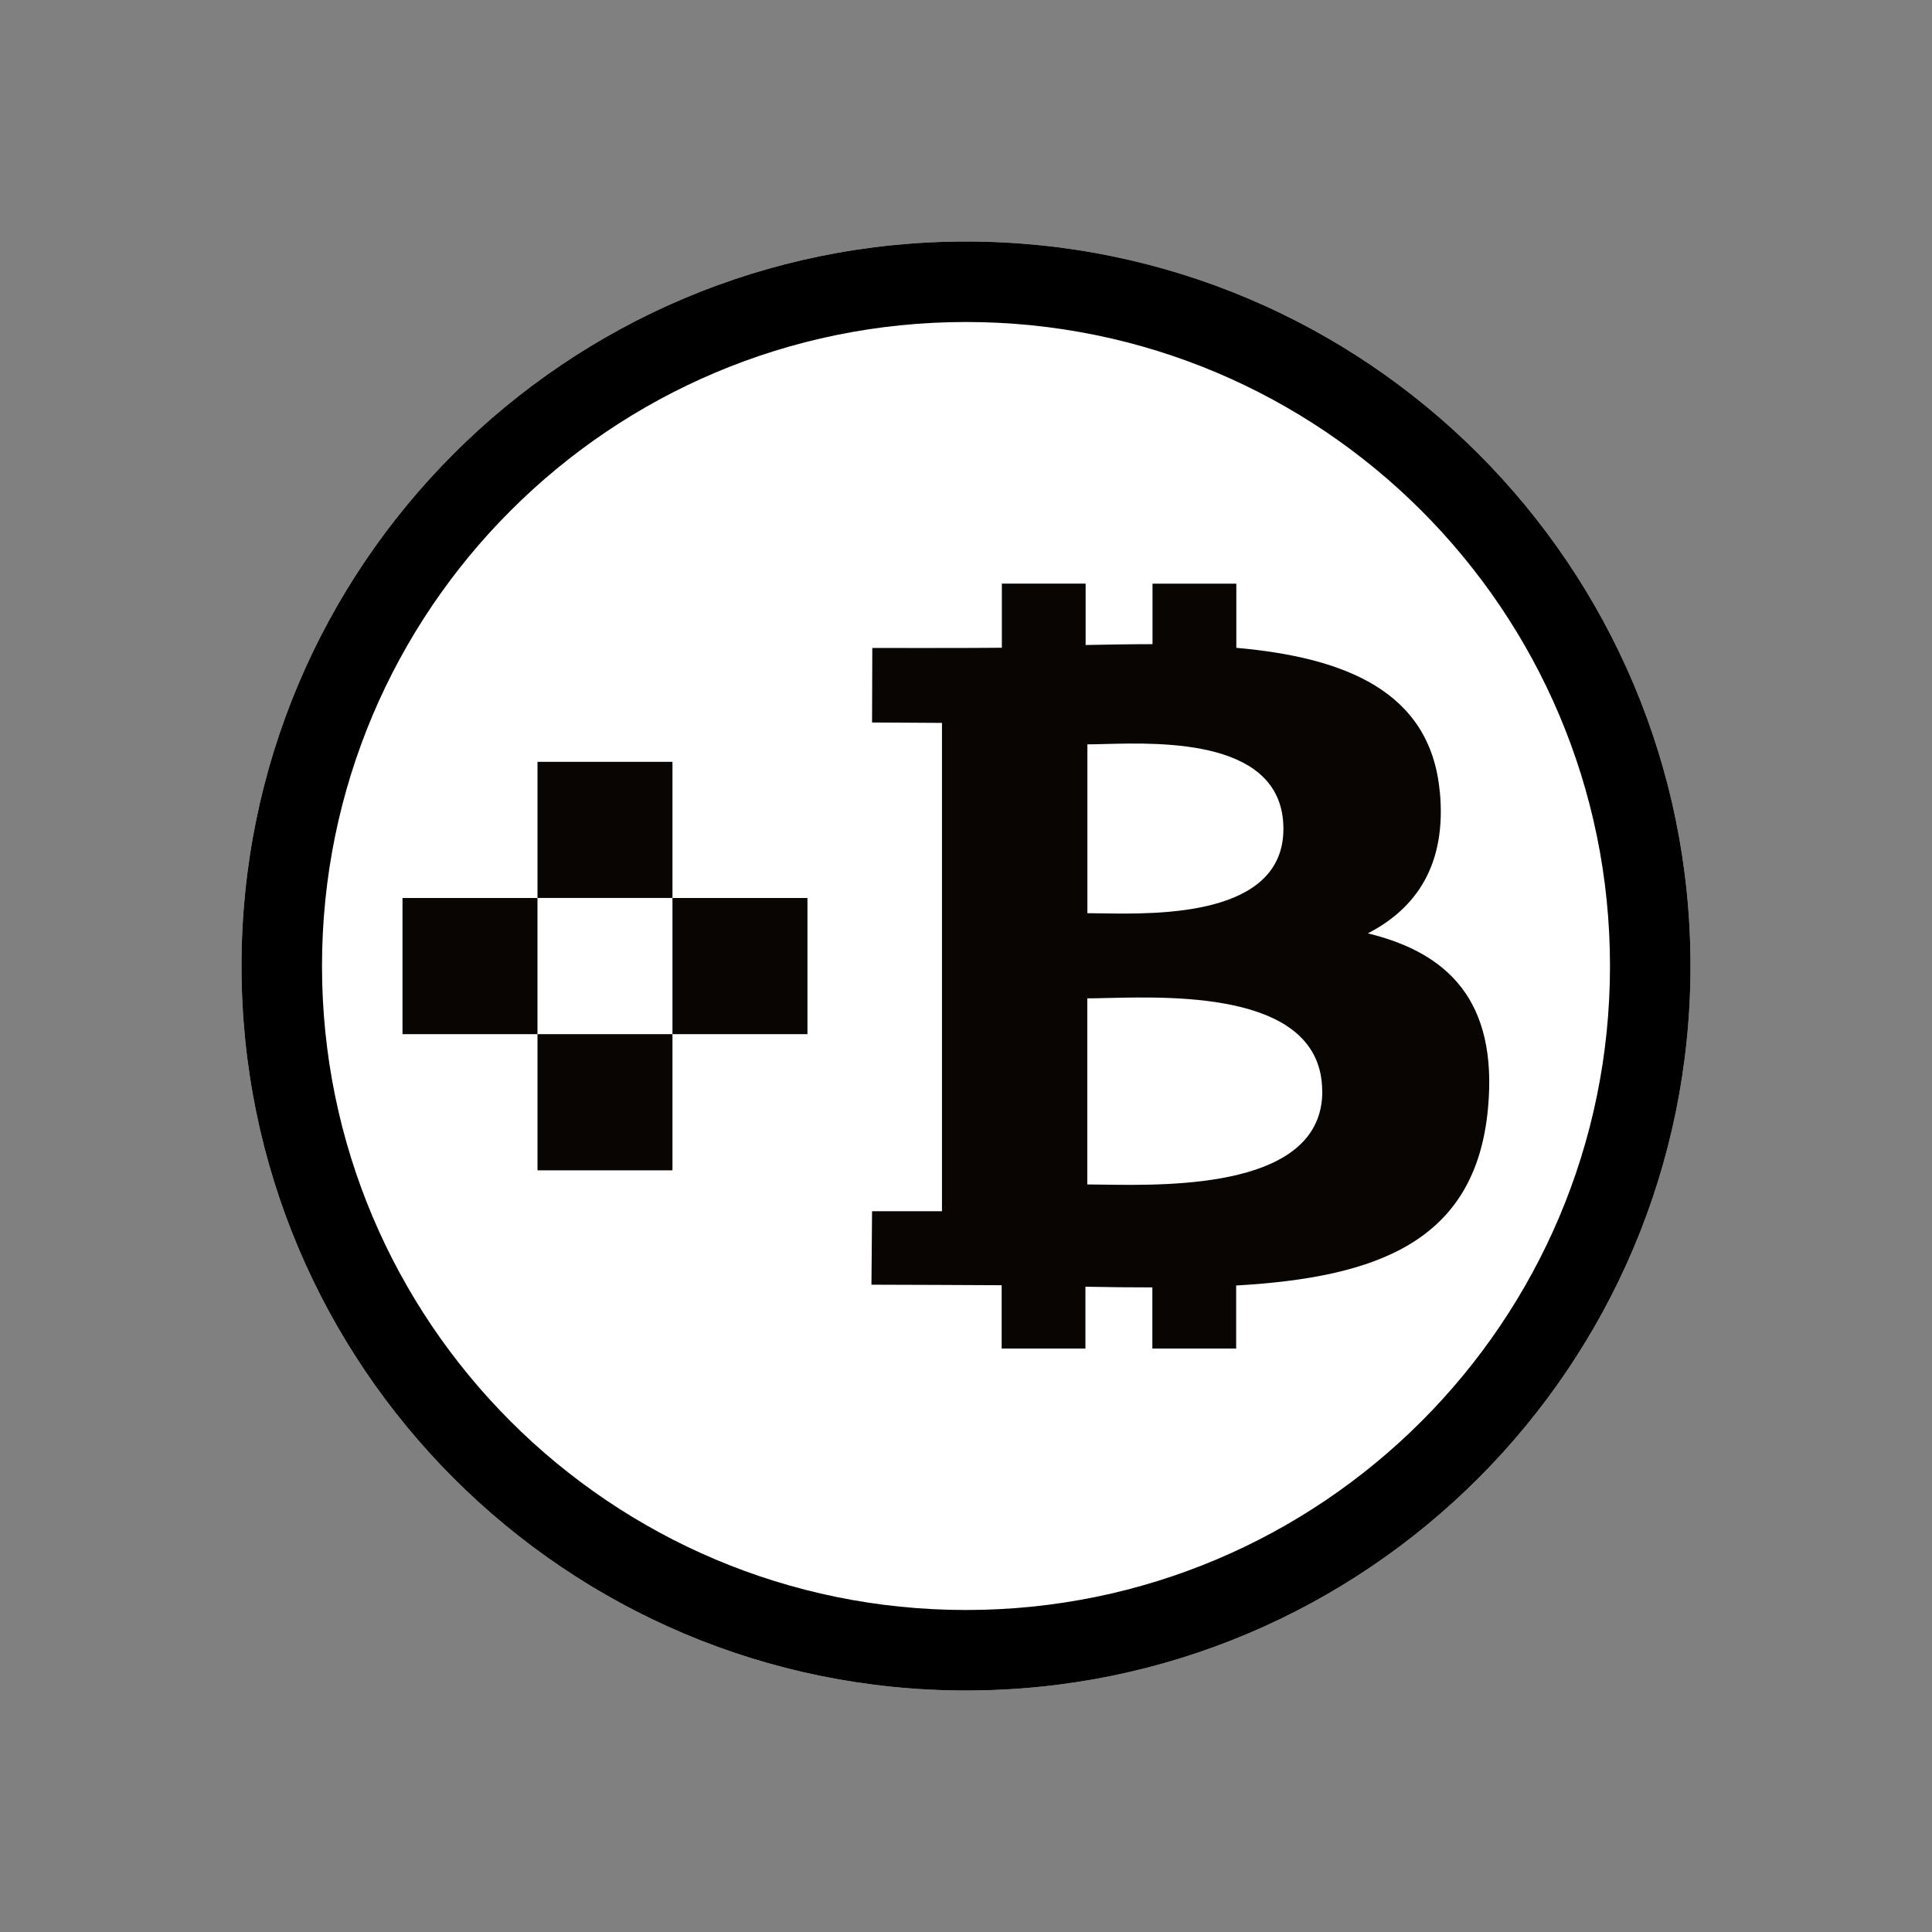 <svg width="48" height="48" viewBox="0 0 48 48" fill="none" xmlns="http://www.w3.org/2000/svg">
<rect x="0" y="0" width="48" height="48" fill="#808080" stroke="none"/>
<path d="M42 24C42 33.941 33.941 42 24 42C14.059 42 6 33.941 6 24C6 14.059 14.059 6 24 6C33.941 6 42 14.059 42 24Z" fill="white"/>
<path fill-rule="evenodd" clip-rule="evenodd" d="M24 40C32.837 40 40 32.837 40 24C40 15.163 32.837 8 24 8C15.163 8 8 15.163 8 24C8 32.837 15.163 40 24 40ZM24 42C33.941 42 42 33.941 42 24C42 14.059 33.941 6 24 6C14.059 6 6 14.059 6 24C6 33.941 14.059 42 24 42Z" fill="black"/>
<path fill-rule="evenodd" clip-rule="evenodd" d="M30.716 16.095C33.404 16.333 35.533 17.168 35.769 19.656L35.771 19.655C35.947 21.476 35.191 22.566 33.984 23.189C35.971 23.673 37.216 24.863 36.969 27.534C36.665 30.849 34.213 31.737 30.712 31.938V33.504H28.63V31.985C28.09 31.985 27.537 31.98 26.967 31.968V33.504H24.886V31.931C24.4 31.928 22.155 31.918 21.651 31.918L21.666 30.093H23.403V17.96L21.666 17.95L21.672 16.099C21.672 16.099 24.441 16.102 24.891 16.093V14.5H26.972V16.025C27.528 16.015 28.087 16.004 28.634 16.004V14.501H30.716V16.095ZM27.42 29.432L27.42 29.432C29.126 29.456 32.852 29.51 32.852 27.117H32.85C32.85 24.669 29.265 24.754 27.519 24.795L27.519 24.795L27.51 24.795C27.32 24.8 27.152 24.804 27.013 24.804V29.427C27.13 29.427 27.266 29.43 27.42 29.432ZM27.36 22.692L27.361 22.692C28.785 22.715 31.886 22.767 31.886 20.593C31.887 18.369 28.905 18.447 27.446 18.485C27.281 18.489 27.136 18.493 27.016 18.493V22.688C27.114 22.688 27.23 22.689 27.36 22.692ZM16.707 18.927H13.354V22.309H16.707V18.927ZM16.707 22.311H20.061V25.694H16.707V22.311ZM10 22.311H13.353V25.694H10V22.311ZM13.354 25.693H16.707V29.076H13.354V25.693Z" fill="#080503"/>
</svg>
